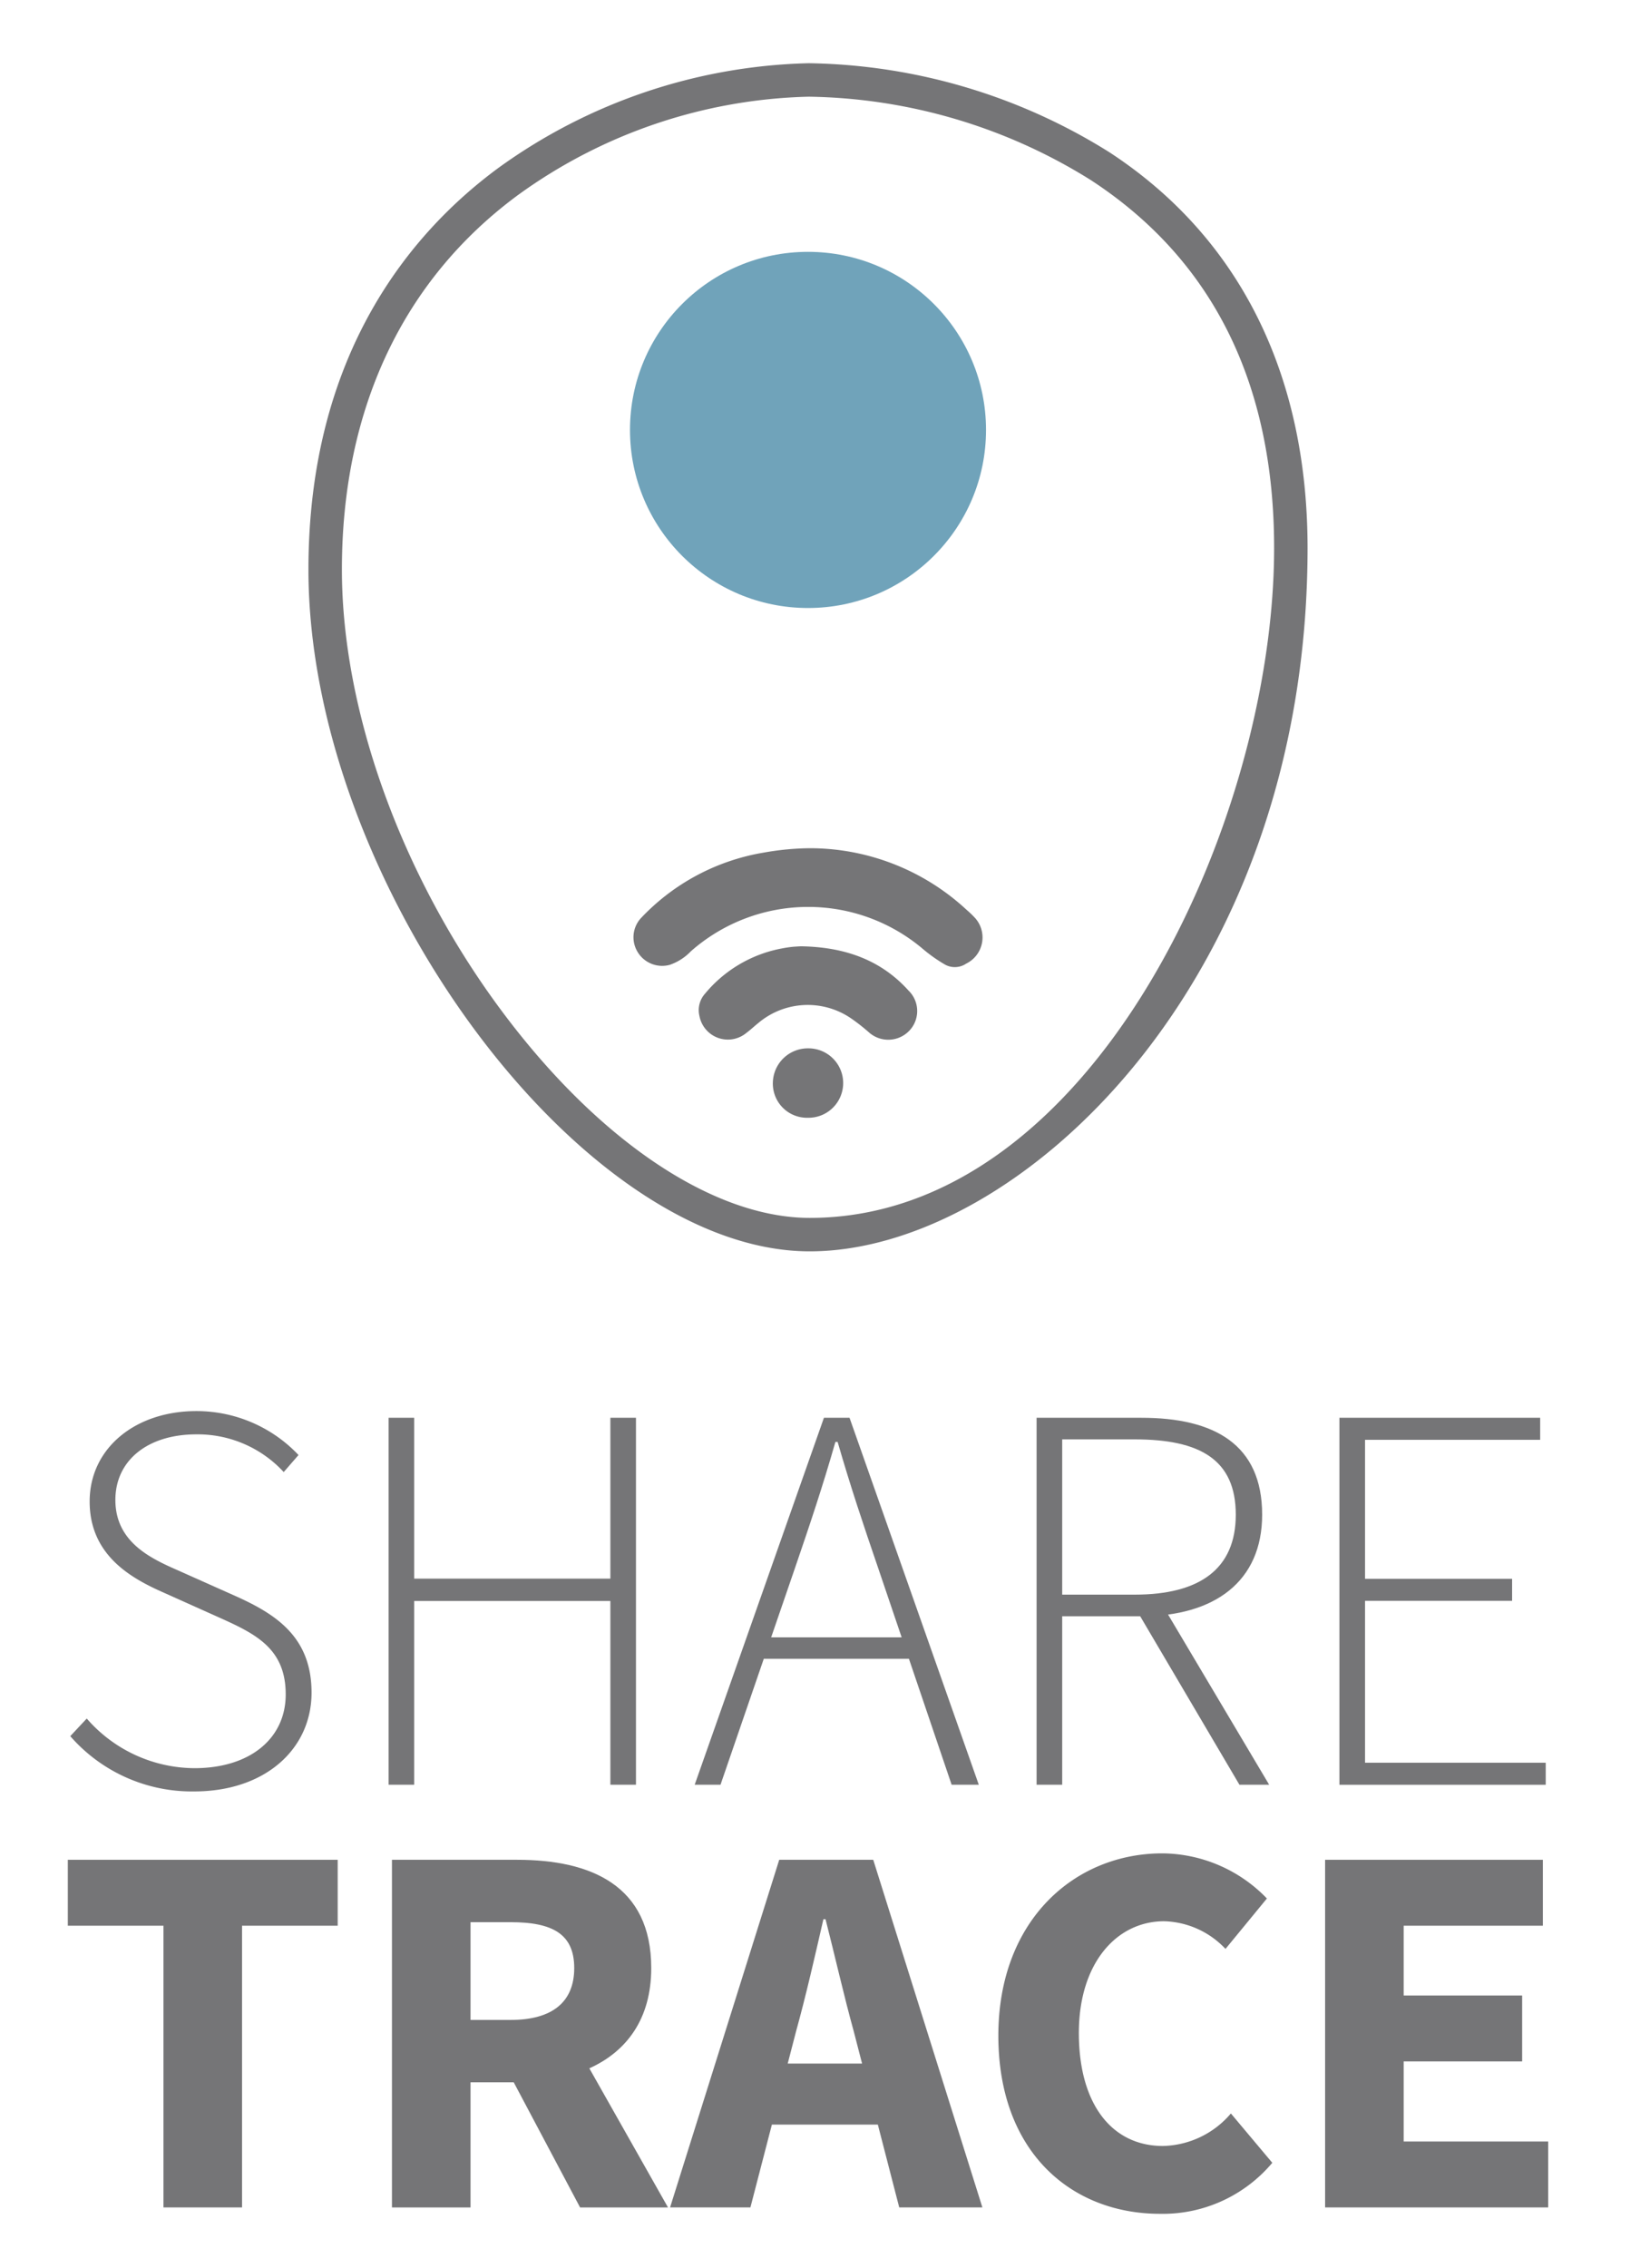 <svg id="Layer_1" data-name="Layer 1" xmlns="http://www.w3.org/2000/svg" viewBox="0 0 147.09 203.356"><defs><style>.cls-1{fill:#757577;}.cls-2{fill:#70a3ba;}</style></defs><path class="cls-1" d="M6.303,155.654l1.478-1.578a12.887,12.887,0,0,0,9.656,4.449c5.023,0,8.188-2.691,8.188-6.61,0-4.109-2.681-5.418-5.921-6.876L14.716,142.802c-2.866-1.263-6.675-3.31-6.675-8.183,0-4.778,4.094-8.108,9.566-8.108a12.585,12.585,0,0,1,9.167,3.939l-1.328,1.527a10.489,10.489,0,0,0-7.838-3.38c-4.344,0-7.26,2.321-7.26,5.882,0,3.839,3.285,5.287,5.692,6.346l4.978,2.222c3.685,1.643,6.925,3.675,6.925,8.707,0,5.043-4.144,8.856-10.524,8.856A14.461,14.461,0,0,1,6.303,155.654Z"/><path class="cls-1" d="M34.853,127.111h2.296v14.419H54.744V127.111H57.04v32.901H54.744V143.536H37.149v16.476H34.853Z"/><path class="cls-1" d="M73.898,127.111h2.296l11.594,32.901H85.351l-6.57-19.372c-1.338-3.904-2.497-7.354-3.655-11.363H74.926c-1.148,4.015-2.307,7.459-3.645,11.363L64.621,160.012h-2.316Zm-6.301,19.686H82.35V148.718H67.597Z"/><path class="cls-1" d="M92.971,127.111h9.406c6.541,0,10.824,2.396,10.824,8.687,0,5.996-4.283,9.106-10.824,9.106H95.268v15.108H92.971Zm8.808,15.856c5.821,0,9.057-2.307,9.057-7.17,0-4.952-3.235-6.75-9.057-6.75H95.268V142.967Zm.085,1.263,2.196-.658,9.771,16.44h-2.666Z"/><path class="cls-1" d="M120.132,127.111h18.004v1.977h-15.707V141.549h13.19v1.977H122.429v14.51h16.206v1.977H120.132Z"/><polygon class="cls-1" points="6.083 172.649 14.661 172.649 14.661 197.906 21.708 197.906 21.708 172.649 30.287 172.649 30.287 166.738 6.083 166.738 6.083 172.649"/><path class="cls-1" d="M58.409,176.445c0-7.41-5.419-9.706-12.03-9.706H35.154v31.168h7.047v-11.217h3.875l5.951,11.217h7.885l-7.055-12.471C56.185,183.932,58.409,181.027,58.409,176.445Zm-16.208-4.111h3.604c3.707,0,5.697,1.029,5.697,4.111,0,3.065-1.991,4.651-5.697,4.651h-3.604Z"/><path class="cls-1" d="M69.888,166.738l-9.789,31.168h7.205l1.926-7.425h9.503l1.918,7.425h7.458l-9.789-31.168Zm.762,18.268.748-2.885c.866-3.116,1.699-6.762,2.452-10.053h.191c.833,3.251,1.665,6.937,2.531,10.053l.745,2.885Z"/><path class="cls-1" d="M104.299,192.397c-4.556,0-7.537-3.724-7.537-10.131,0-6.249,3.375-10.017,7.649-10.017a7.832,7.832,0,0,1,5.502,2.48l3.714-4.52a13.148,13.148,0,0,0-9.373-4.046c-7.876,0-14.713,5.998-14.713,16.339,0,10.498,6.6,15.978,14.505,15.978a12.833,12.833,0,0,0,10.065-4.574l-3.715-4.424A8.215,8.215,0,0,1,104.299,192.397Z"/><polygon class="cls-1" points="125.894 191.997 125.894 184.817 136.52 184.817 136.52 178.906 125.894 178.906 125.894 172.649 138.377 172.649 138.377 166.738 118.847 166.738 118.847 197.906 138.855 197.906 138.855 191.997 125.894 191.997"/><path class="cls-1" d="M72.627,112.19c-20.59,0-44.962-33.134-44.963-61.126C27.664,31.671,36.924,20.781,44.693,15.06a49.437,49.437,0,0,1,27.834-9.392,52.166,52.166,0,0,1,26.937,7.959c11.665,7.6,17.823,19.895,17.81,35.556C117.239,88.22,91.247,112.19,72.627,112.19Zm-.1-103.521A46.28,46.28,0,0,0,46.472,17.476c-10.341,7.615-15.807,19.23-15.807,33.588,0,12.644,5.301,27.362,14.181,39.37,8.684,11.744,19.069,18.756,27.782,18.756,25.39,0,41.625-35.541,41.646-60.009.013-14.805-5.521-25.921-16.447-33.04A48.995,48.995,0,0,0,72.527,8.669Z"/><circle class="cls-2" cx="72.469" cy="38.545" r="15.966"/><g id="E4dNlI"><path class="cls-1" d="M72.602,76.046A20.67,20.67,0,0,1,86.69,81.569a8.817,8.817,0,0,1,.706.671,2.612,2.612,0,0,1-.744,4.156,1.817,1.817,0,0,1-1.931.063,13.863,13.863,0,0,1-1.874-1.317,15.914,15.914,0,0,0-20.885.147,4.751,4.751,0,0,1-1.881,1.21,2.57,2.57,0,0,1-2.899-1.157,2.534,2.534,0,0,1,.366-3.094,19.552,19.552,0,0,1,11.004-5.817A24.554,24.554,0,0,1,72.602,76.046Z"/><path class="cls-1" d="M71.806,84.84c3.746.054,7.093,1.1,9.677,3.967a2.556,2.556,0,0,1-.246,3.884A2.607,2.607,0,0,1,77.9,92.527a17.246,17.246,0,0,0-1.534-1.201,6.877,6.877,0,0,0-8.366.403c-.355.284-.685.601-1.051.87a2.595,2.595,0,0,1-4.215-1.501,2.214,2.214,0,0,1,.496-2.006,11.734,11.734,0,0,1,6.913-4.063c.28-.054.563-.099.846-.131C71.26,84.867,71.534,84.859,71.806,84.84Z"/><path class="cls-1" d="M72.478,93.99a3.112,3.112,0,1,1-.038,6.223,3.061,3.061,0,0,1-3.122-3.179A3.135,3.135,0,0,1,72.478,93.99Z"/></g></svg>